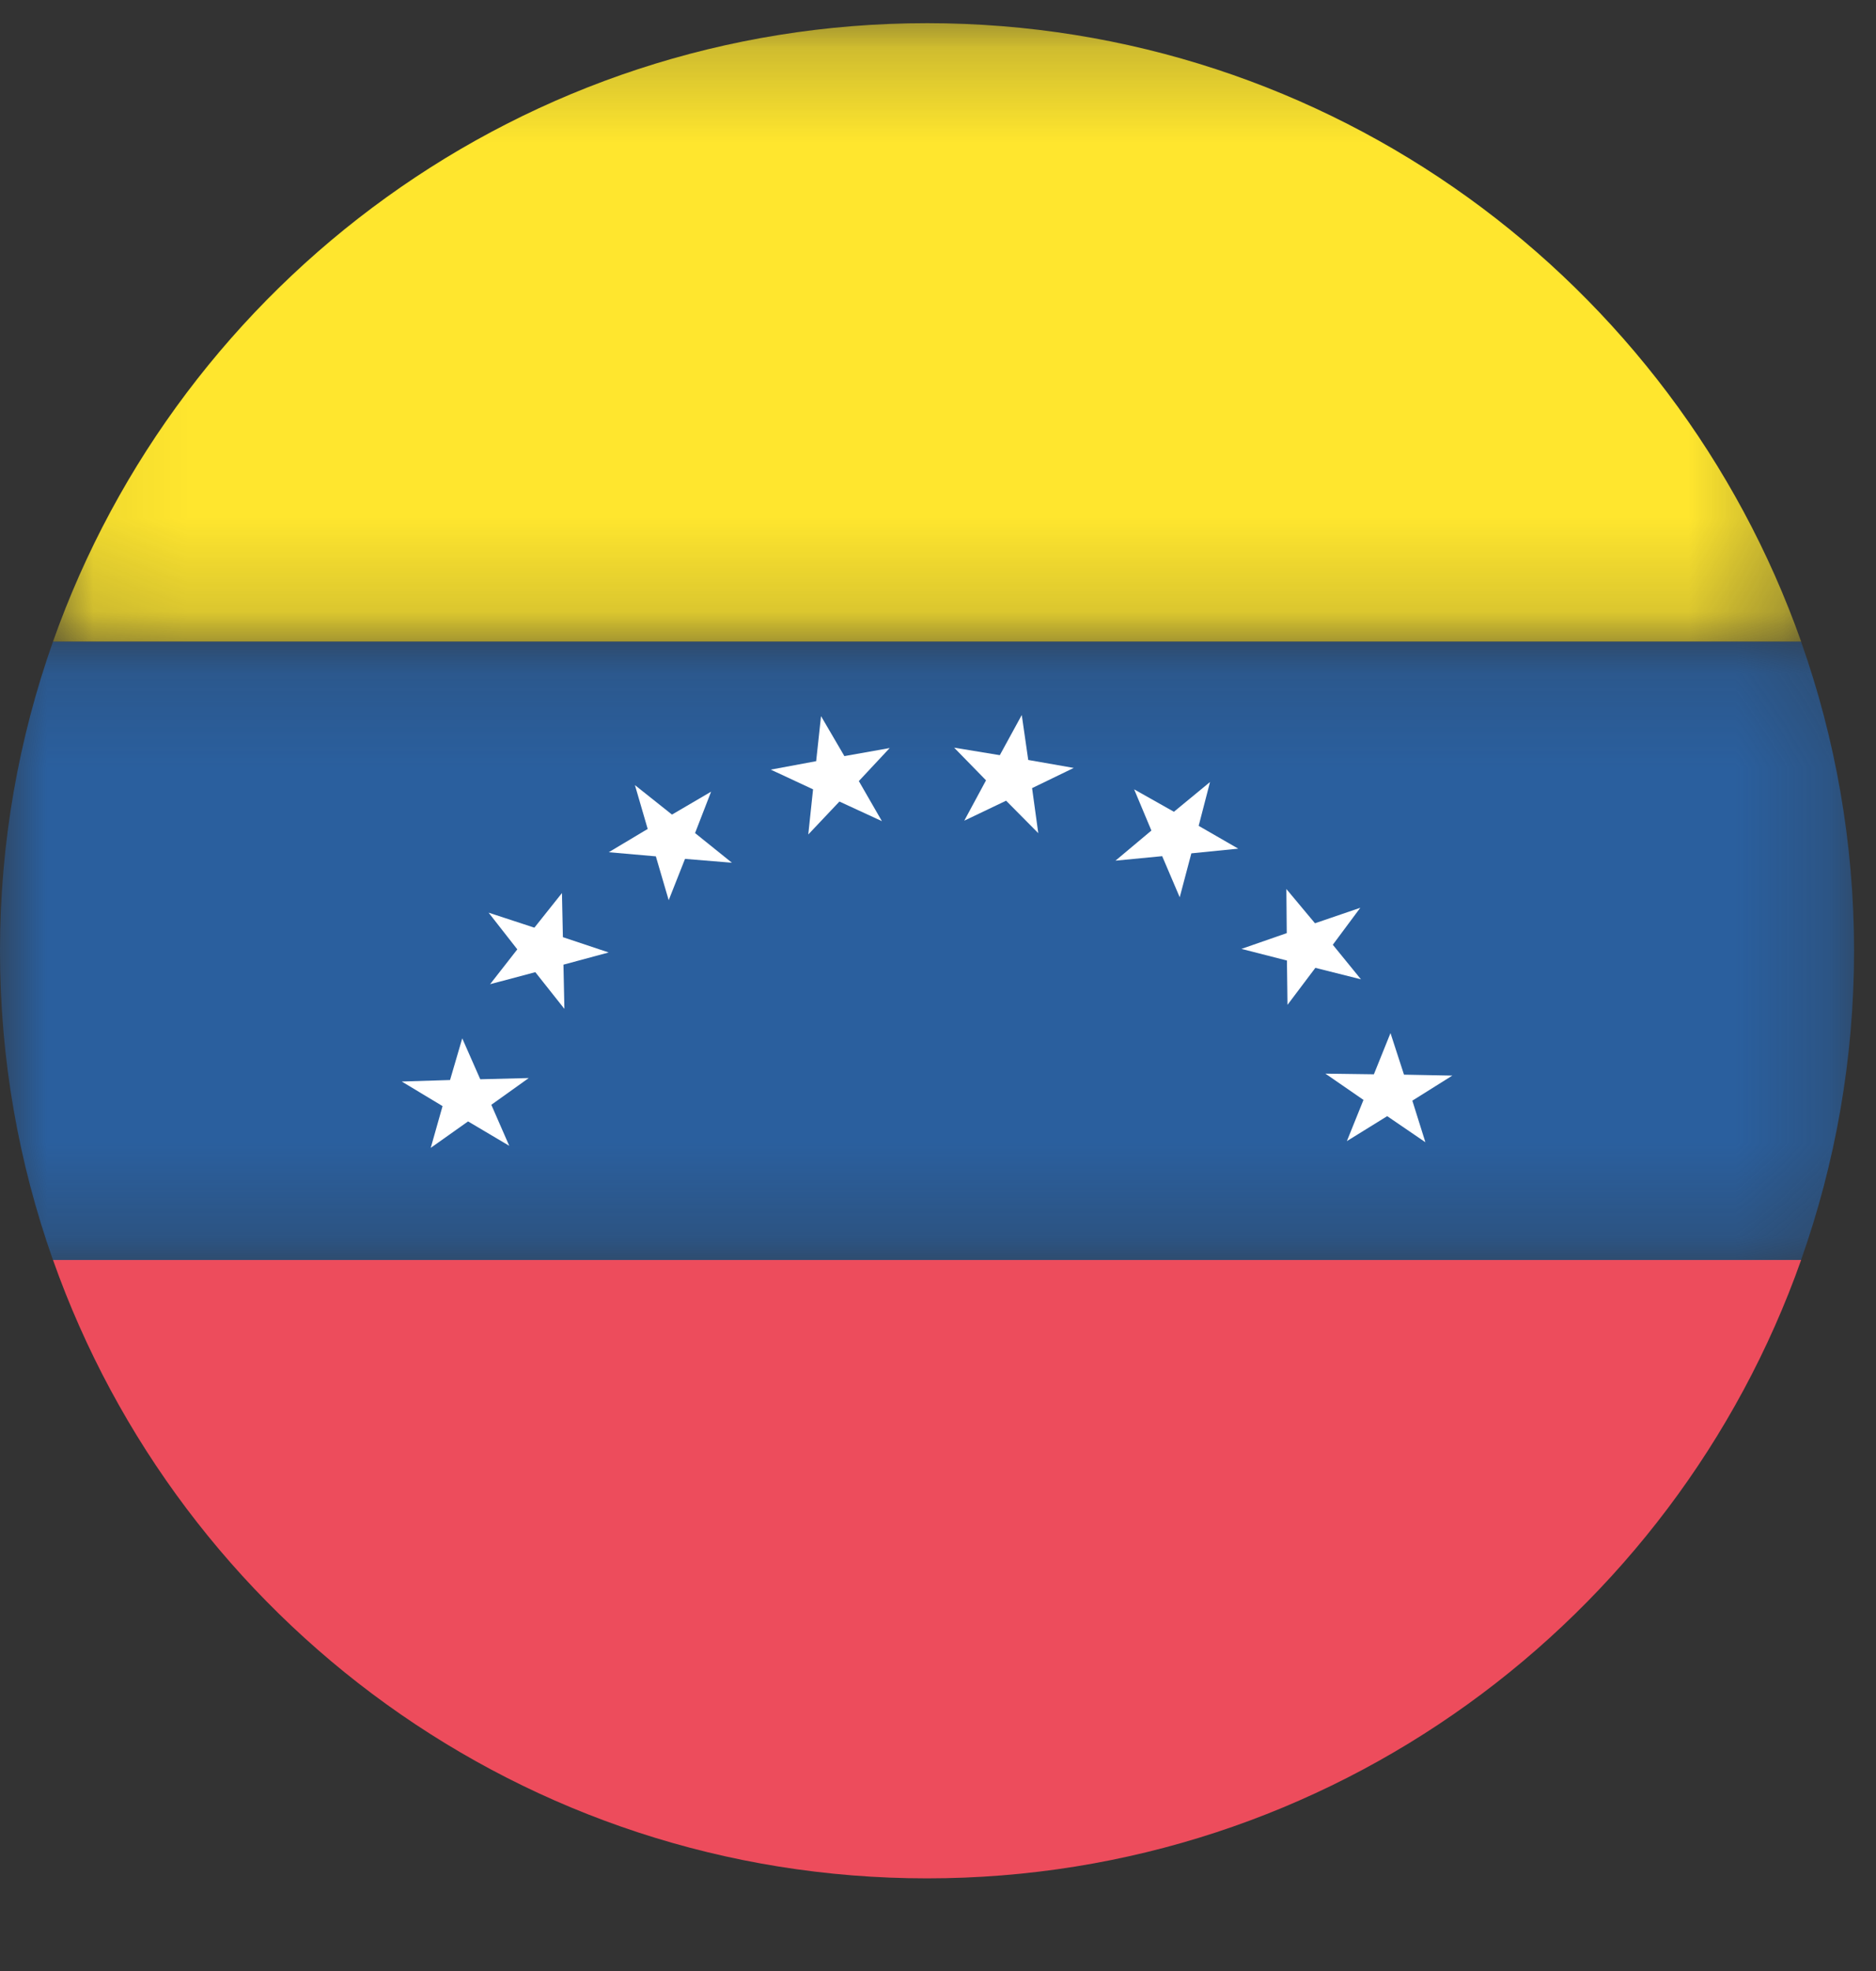 <?xml version="1.0" encoding="UTF-8"?>
<svg width="20px" height="21px" viewBox="0 0 20 21" version="1.1" xmlns="http://www.w3.org/2000/svg" xmlns:xlink="http://www.w3.org/1999/xlink">
    <rect x="0" y="0" width="20" height="21" fill="#333333" stroke="none"/>
    <title>Group 25</title>
    <defs>
        <polygon id="path-1" points="0.071 0.234 18.708 0.234 18.708 6.823 0.071 6.823"></polygon>
        <polygon id="path-3" points="0 0.156 19.766 0.156 19.766 6.745 0 6.745"></polygon>
    </defs>
    <g id="Page-1" stroke="none" stroke-width="1" fill="none" fill-rule="evenodd">
        <g id="web" transform="translate(-1263, -12)">
            <g id="Group-25" transform="translate(1263, 12)">
                <g id="Group-3" transform="translate(0.494, 0.013)">
                    <mask id="mask-2" fill="white">
                        <use xlink:href="#path-1"></use>
                    </mask>
                    <g id="Clip-2"></g>
                    <path d="M9.389,0.234 C5.087,0.234 1.428,2.985 0.071,6.823 L18.708,6.823 C17.351,2.985 13.692,0.234 9.389,0.234" id="Fill-1" fill="#FFE62E" mask="url(#mask-2)"></path>
                </g>
                <path d="M9.883,20.013 C14.186,20.013 17.845,17.262 19.202,13.424 L0.565,13.424 C1.922,17.262 5.58,20.013 9.883,20.013" id="Fill-4" fill="#ED4C5C"></path>
                <g id="Group-8" transform="translate(0, 6.68)">
                    <mask id="mask-4" fill="white">
                        <use xlink:href="#path-3"></use>
                    </mask>
                    <g id="Clip-7"></g>
                    <path d="M0.565,0.156 C0.2,1.187 -9.87654321e-05,2.295 -9.87654321e-05,3.45 C-9.87654321e-05,4.606 0.2,5.714 0.565,6.745 L19.201,6.745 C19.566,5.714 19.766,4.606 19.766,3.45 C19.766,2.295 19.566,1.187 19.201,0.156 L0.565,0.156 Z" id="Fill-6" fill="#2A5F9E" mask="url(#mask-4)"></path>
                </g>
                <polygon id="Fill-9" fill="#FFFFFF" points="10.726 8.531 11.069 8.877 11.003 8.397 11.447 8.182 10.962 8.097 10.893 7.618 10.659 8.046 10.172 7.966 10.512 8.314 10.28 8.744"></polygon>
                <polygon id="Fill-11" fill="#FFFFFF" points="8.949 8.54 9.402 8.749 9.156 8.322 9.485 7.97 9.002 8.056 8.753 7.63 8.701 8.11 8.217 8.2 8.668 8.41 8.617 8.891"></polygon>
                <polygon id="Fill-13" fill="#FFFFFF" points="7.303 9.151 7.803 9.192 7.41 8.876 7.581 8.435 7.164 8.679 6.769 8.365 6.905 8.832 6.49 9.08 6.992 9.124 7.129 9.591"></polygon>
                <polygon id="Fill-15" fill="#FFFFFF" points="6.007 10.278 6.489 10.148 6.001 9.985 5.991 9.515 5.697 9.884 5.209 9.724 5.515 10.115 5.225 10.486 5.707 10.358 6.017 10.749"></polygon>
                <polygon id="Fill-17" fill="#FFFFFF" points="5.238 11.771 5.637 11.486 5.12 11.499 4.928 11.063 4.798 11.507 4.283 11.523 4.718 11.785 4.592 12.23 4.99 11.948 5.429 12.208"></polygon>
                <polygon id="Fill-19" fill="#FFFFFF" points="14.536 11.719 14.359 12.158 14.789 11.892 15.196 12.17 15.057 11.727 15.483 11.46 14.968 11.45 14.824 11.007 14.647 11.446 14.13 11.439"></polygon>
                <polygon id="Fill-21" fill="#FFFFFF" points="13.72 10.234 13.726 10.706 14.023 10.312 14.509 10.434 14.209 10.066 14.502 9.672 14.019 9.837 13.714 9.472 13.718 9.942 13.235 10.11"></polygon>
                <polygon id="Fill-23" fill="#FFFFFF" points="12.39 9.122 12.577 9.56 12.701 9.092 13.201 9.042 12.779 8.799 12.9 8.332 12.515 8.649 12.091 8.41 12.275 8.849 11.892 9.17"></polygon>
            </g>
        </g>
    </g>
</svg>